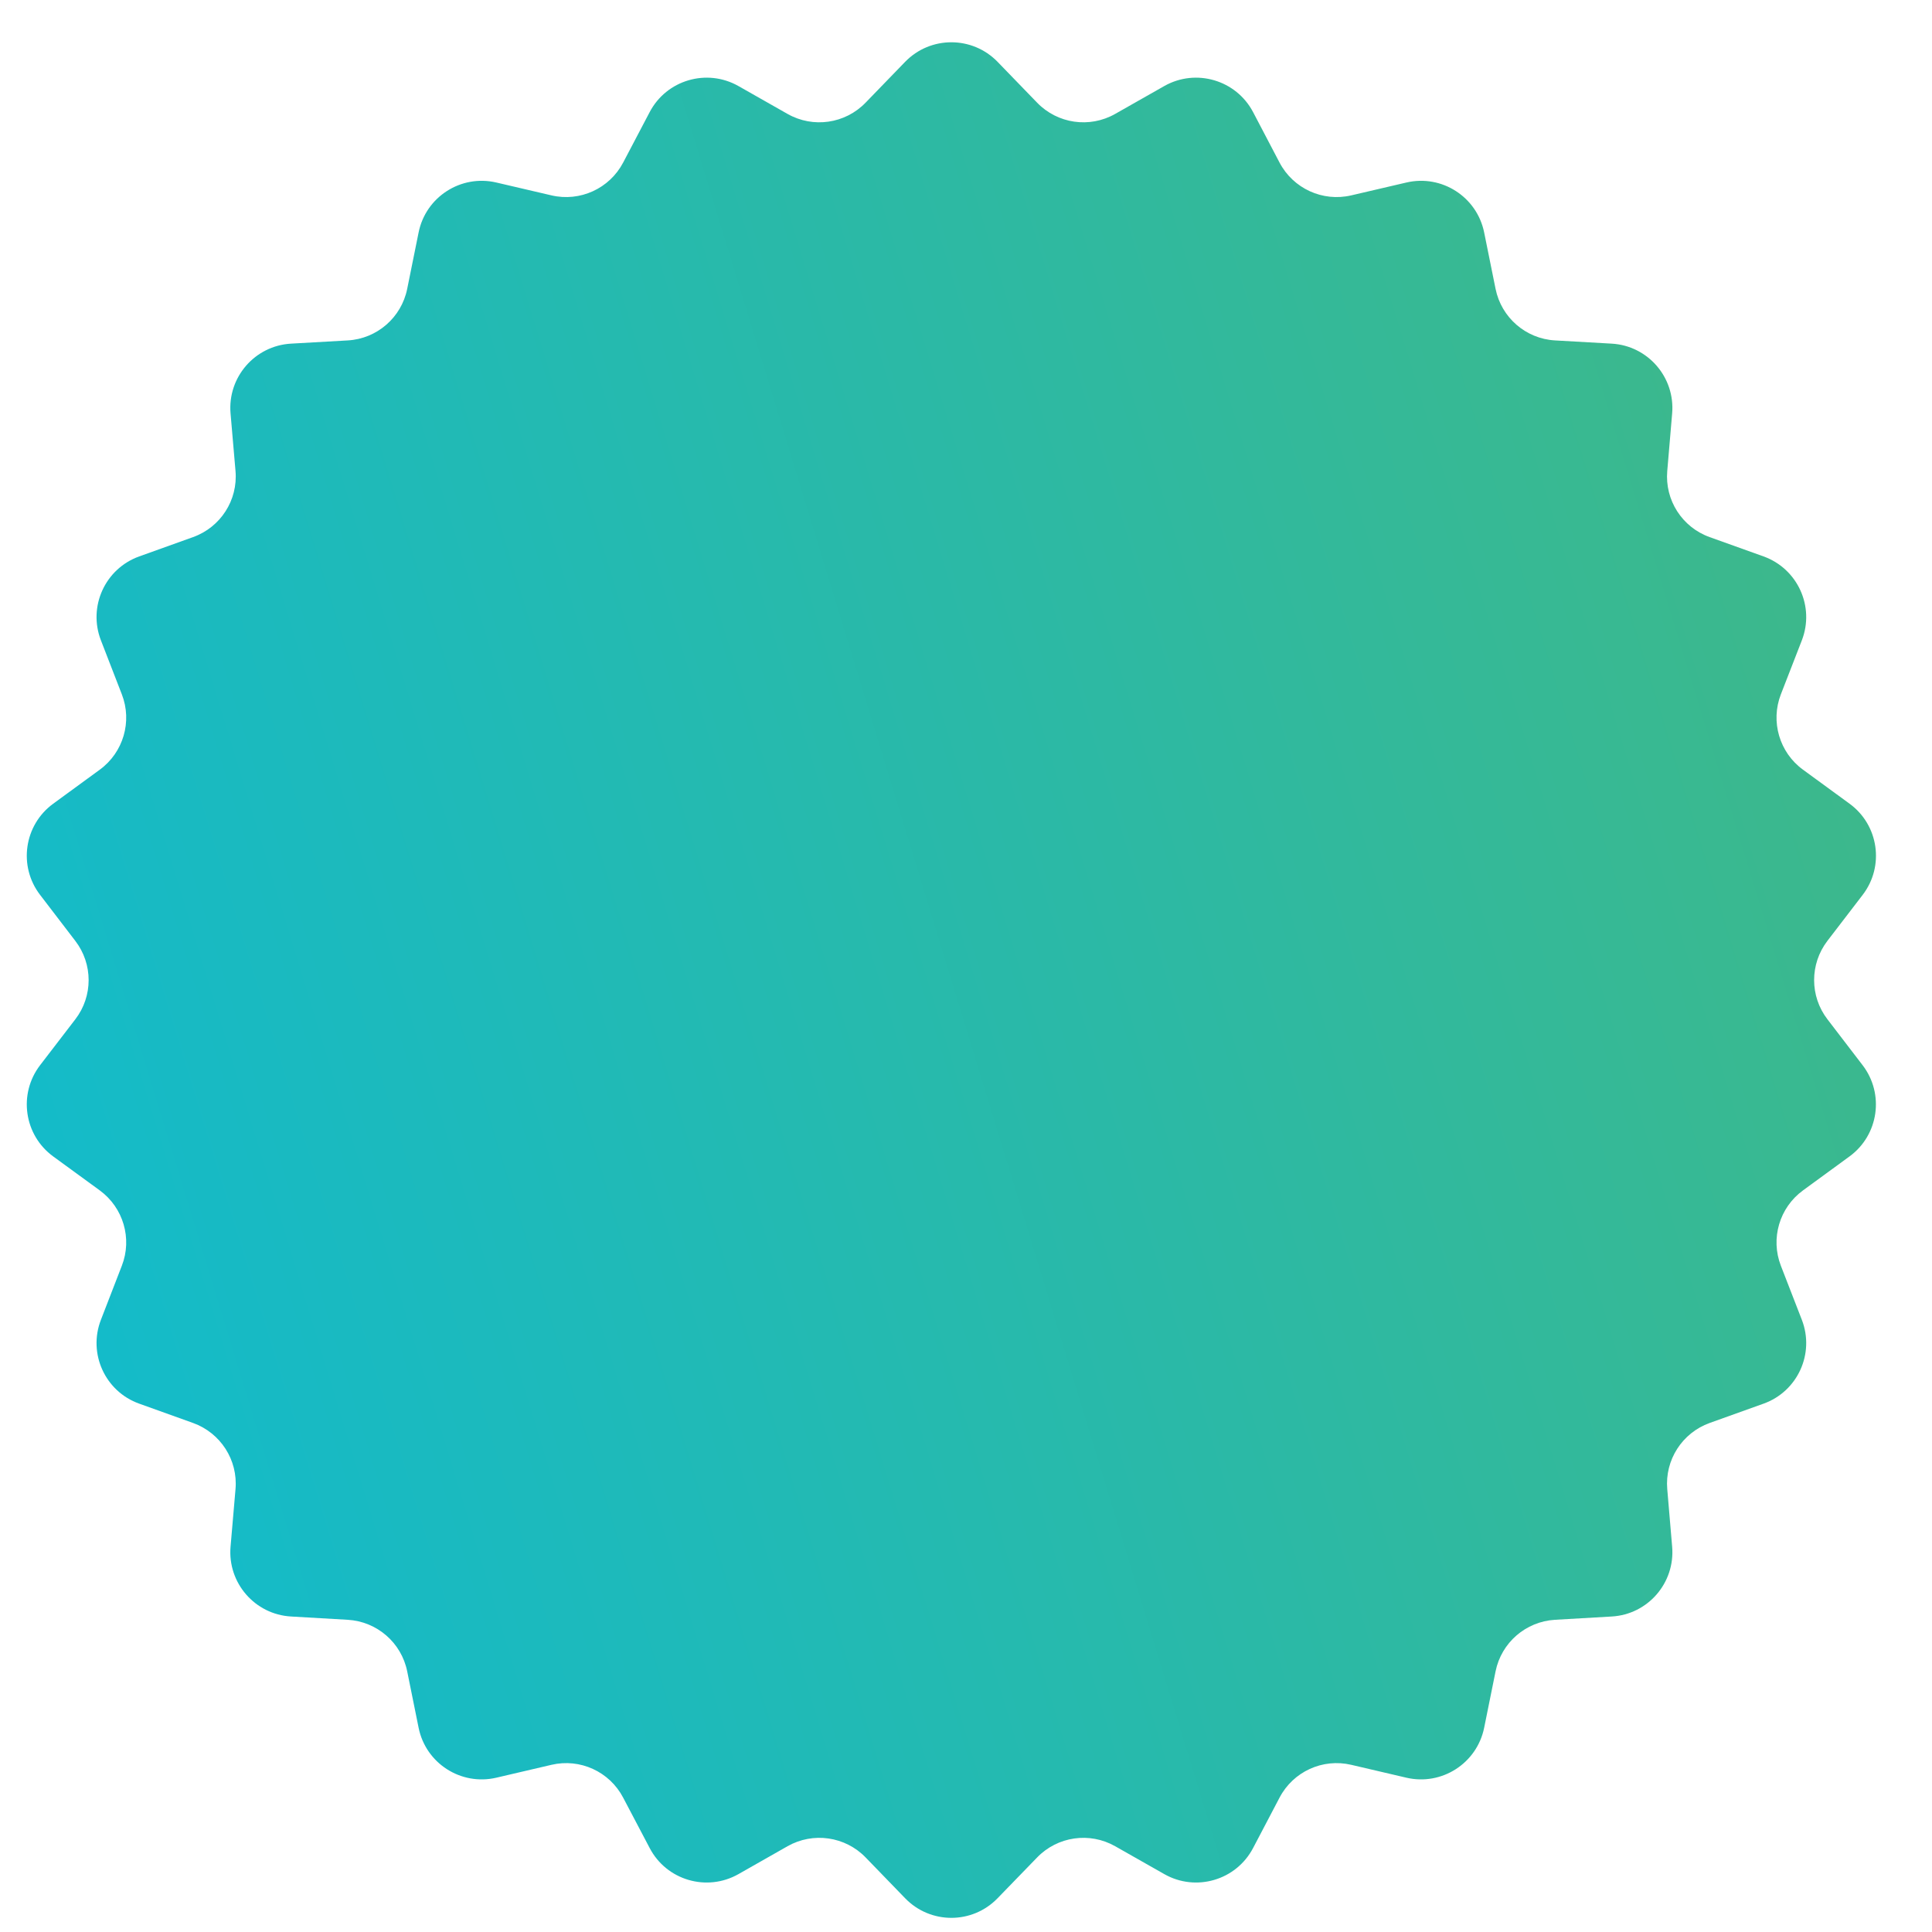 <svg width="30" height="30" viewBox="0 0 30 30" fill="none" xmlns="http://www.w3.org/2000/svg">
<path d="M0.826 12.48C0.373 12.811 0.281 13.45 0.622 13.895L1.17 14.611C1.445 14.97 1.445 15.469 1.17 15.827L0.622 16.541C0.281 16.987 0.373 17.626 0.826 17.957L1.55 18.485C1.915 18.753 2.056 19.232 1.892 19.654L1.567 20.494C1.364 21.018 1.632 21.607 2.162 21.796L2.998 22.096C3.425 22.25 3.696 22.671 3.657 23.123L3.58 24.017C3.532 24.578 3.957 25.069 4.519 25.101L5.4 25.152C5.854 25.179 6.233 25.507 6.323 25.953L6.5 26.828C6.611 27.381 7.158 27.732 7.707 27.604L8.563 27.404C9.007 27.3 9.464 27.509 9.676 27.913L10.088 28.696C10.35 29.197 10.975 29.38 11.467 29.101L12.229 28.668C12.626 28.443 13.125 28.515 13.442 28.843L14.054 29.475C14.447 29.882 15.098 29.882 15.491 29.475L16.104 28.843C16.421 28.515 16.919 28.443 17.316 28.668L18.079 29.101C18.57 29.38 19.195 29.197 19.458 28.696L19.869 27.913C20.081 27.509 20.538 27.3 20.982 27.404L21.838 27.604C22.387 27.732 22.934 27.381 23.046 26.828L23.223 25.953C23.313 25.507 23.692 25.179 24.145 25.152L25.027 25.101C25.589 25.069 26.013 24.578 25.965 24.017L25.889 23.123C25.85 22.671 26.12 22.25 26.547 22.096L27.384 21.796C27.913 21.607 28.182 21.018 27.979 20.494L27.653 19.654C27.49 19.232 27.63 18.753 27.996 18.485L28.719 17.957C29.172 17.626 29.264 16.987 28.923 16.541L28.376 15.827C28.101 15.469 28.101 14.97 28.375 14.611L28.924 13.895C29.265 13.45 29.173 12.811 28.72 12.48L27.996 11.951C27.63 11.684 27.49 11.204 27.653 10.782L27.979 9.943C28.182 9.419 27.913 8.83 27.384 8.64L26.547 8.34C26.12 8.187 25.85 7.766 25.889 7.314L25.965 6.42C26.013 5.858 25.588 5.368 25.026 5.336L24.146 5.286C23.692 5.26 23.313 4.931 23.223 4.485L23.046 3.61C22.934 3.057 22.388 2.706 21.839 2.834L20.981 3.034C20.538 3.137 20.081 2.928 19.869 2.525L19.458 1.741C19.195 1.241 18.57 1.058 18.079 1.336L17.316 1.769C16.919 1.994 16.421 1.922 16.104 1.594L15.491 0.961C15.098 0.555 14.447 0.555 14.054 0.961L13.441 1.594C13.124 1.922 12.626 1.994 12.229 1.769L11.466 1.336C10.975 1.058 10.35 1.241 10.088 1.741L9.676 2.525C9.464 2.928 9.007 3.137 8.564 3.034L7.707 2.834C7.158 2.706 6.611 3.057 6.5 3.61L6.323 4.485C6.233 4.931 5.854 5.26 5.4 5.286L4.519 5.336C3.957 5.368 3.532 5.858 3.58 6.42L3.657 7.314C3.696 7.766 3.425 8.187 2.998 8.34L2.162 8.64C1.632 8.83 1.364 9.419 1.567 9.943L1.892 10.782C2.056 11.204 1.915 11.684 1.55 11.951L0.826 12.48Z" fill="url(#paint0_linear_2940_90)"/>
<defs>
<linearGradient id="paint0_linear_2940_90" x1="29.545" y1="0.218" x2="-5.862" y2="11.043" gradientUnits="userSpaceOnUse">
<stop stop-color="#42B883"/>
<stop offset="0" stop-color="#42B883"/>
<stop offset="1" stop-color="#0EBBD2"/>
</linearGradient>
</defs>
</svg>
